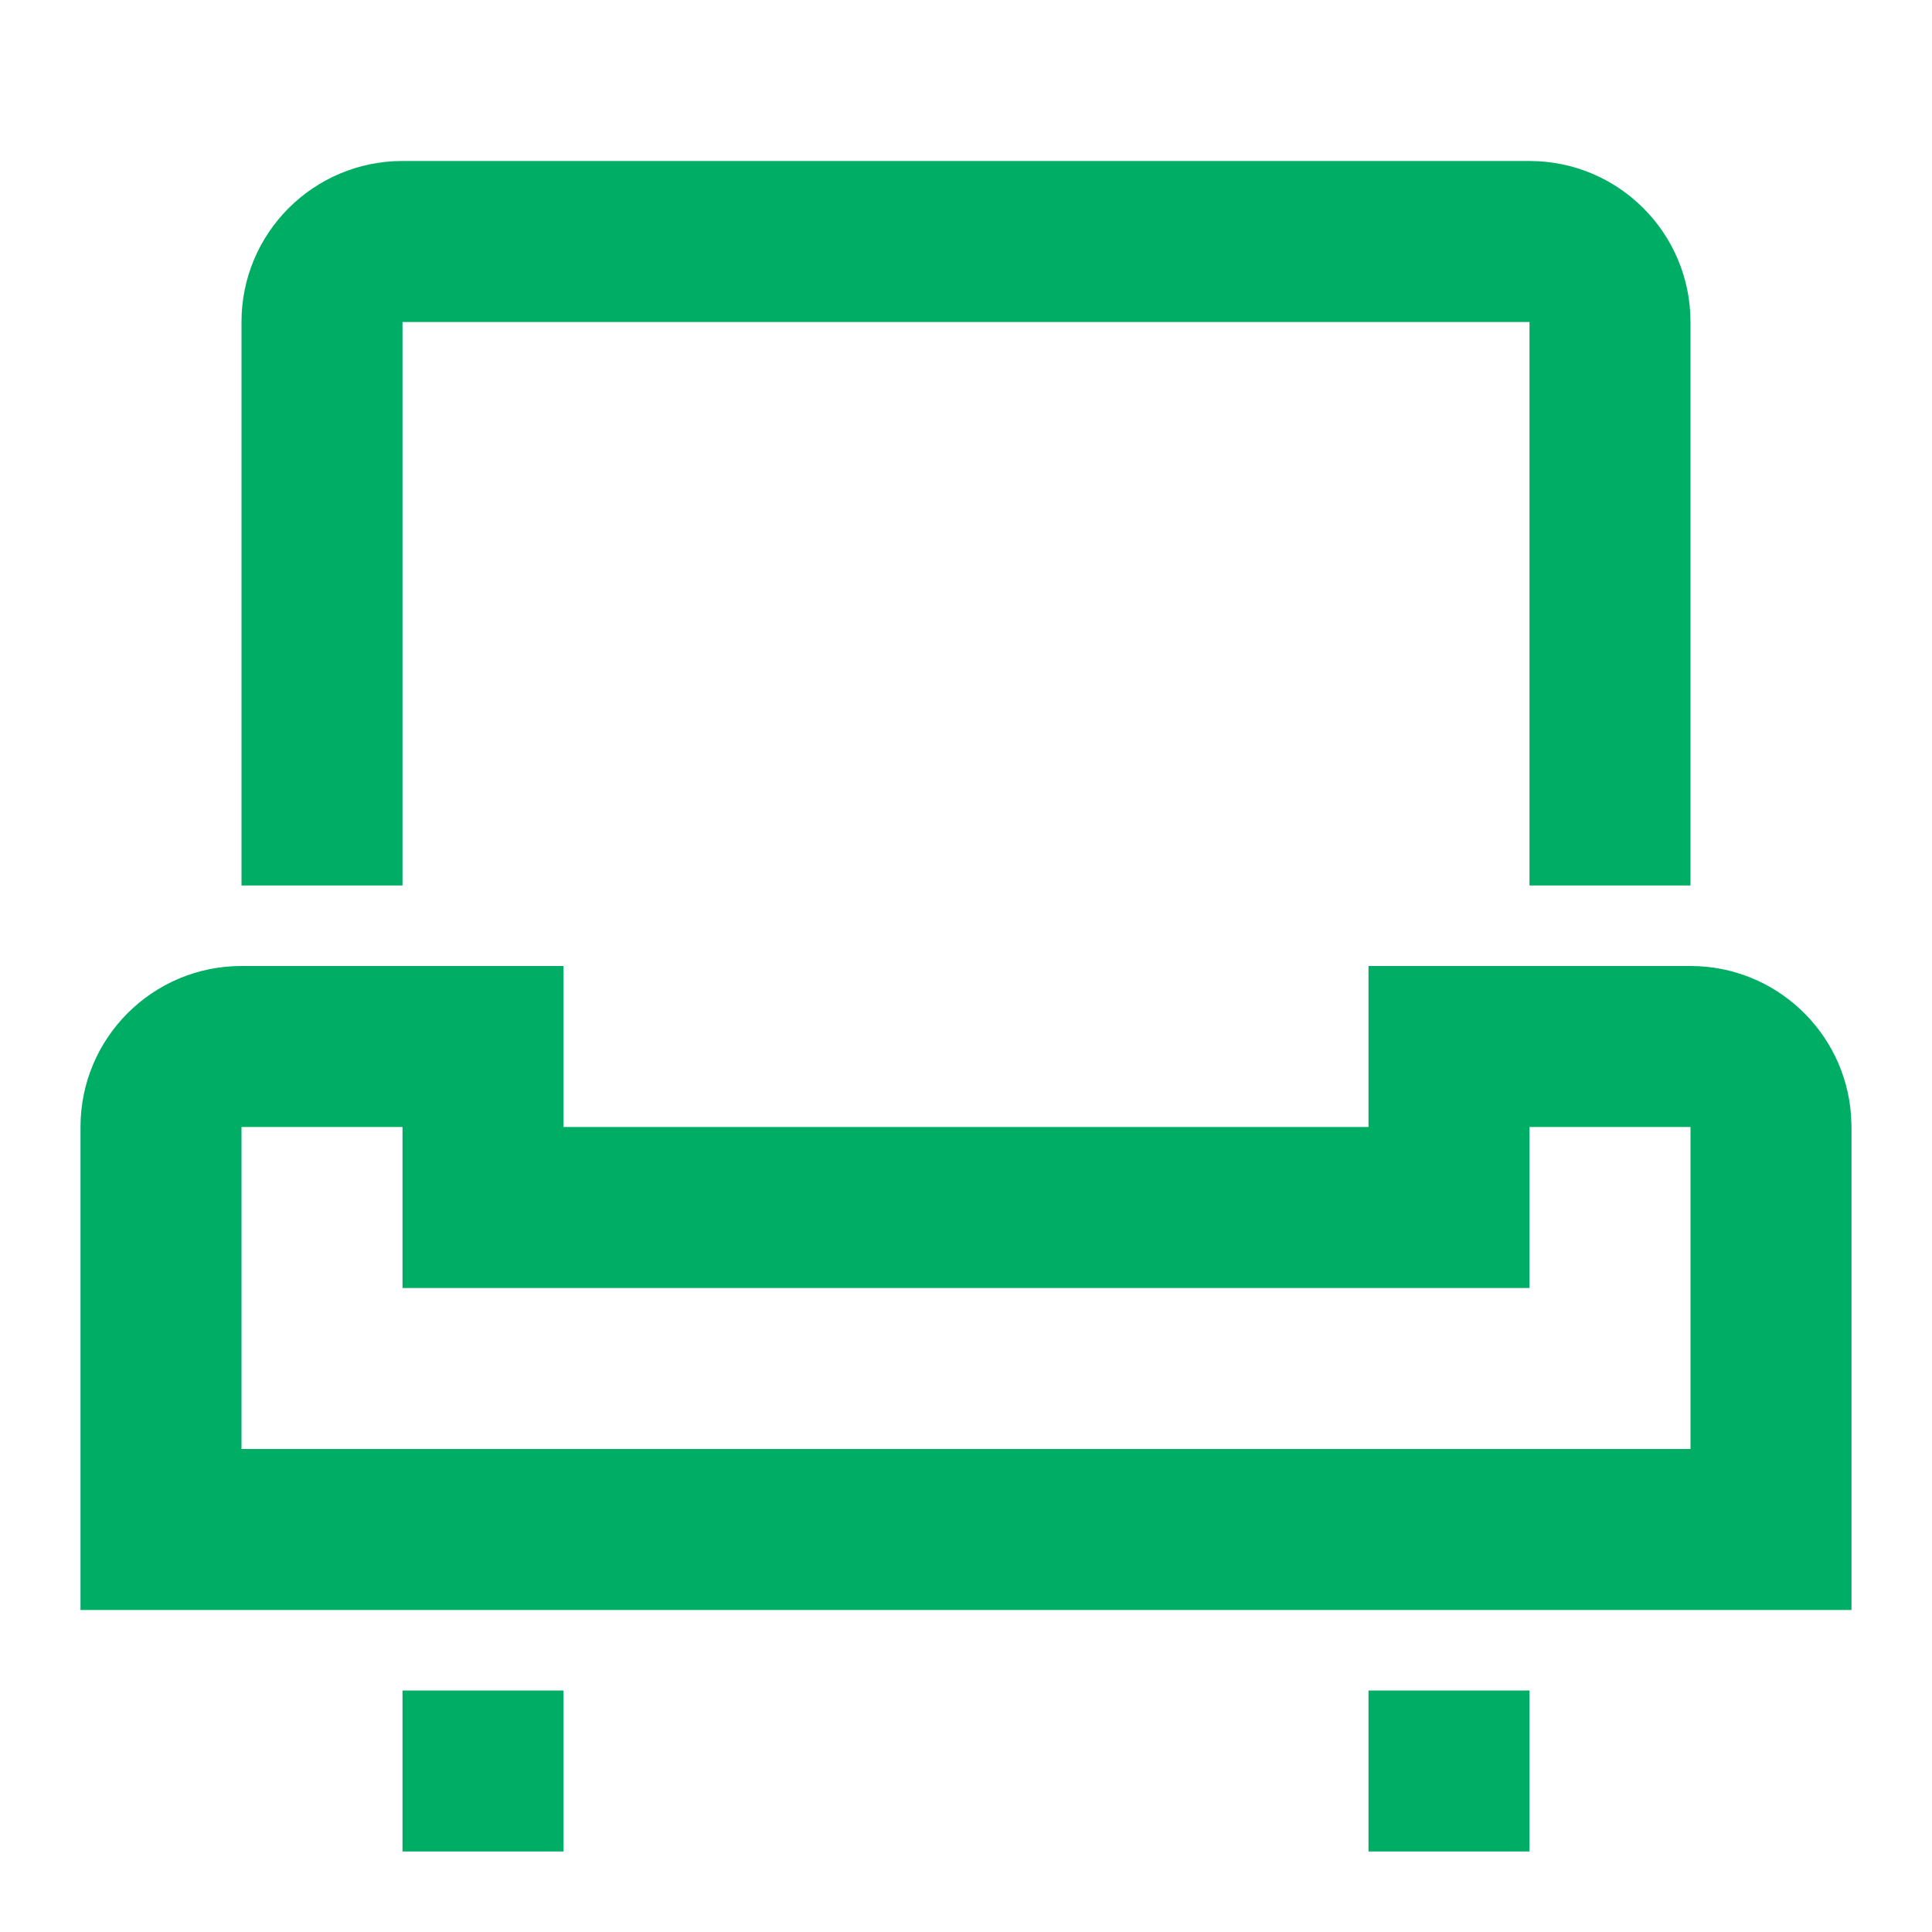 <svg width="24" height="24" viewBox="0 0 24 24" fill="none" xmlns="http://www.w3.org/2000/svg">
<path fill="#00AD64" fill-rule="evenodd" clip-rule="evenodd" d="M7 21V23H5V21H7ZM19 21V23H17V21H19ZM7 12V14H17V12H21C22.054 12 22.918 12.816 22.994 13.851L23 14V20H1V14C1 12.895 1.895 12 3 12H7ZM5 14H3V18H21V14H19V16H5V14Z"/>
<path fill="#00AD64" fill-rule="evenodd" clip-rule="evenodd" d="M5 2C3.895 2 3 2.895 3 4V11H5V4H19V11H21V4C21 2.895 20.105 2 19 2H5Z"/>
</svg>
